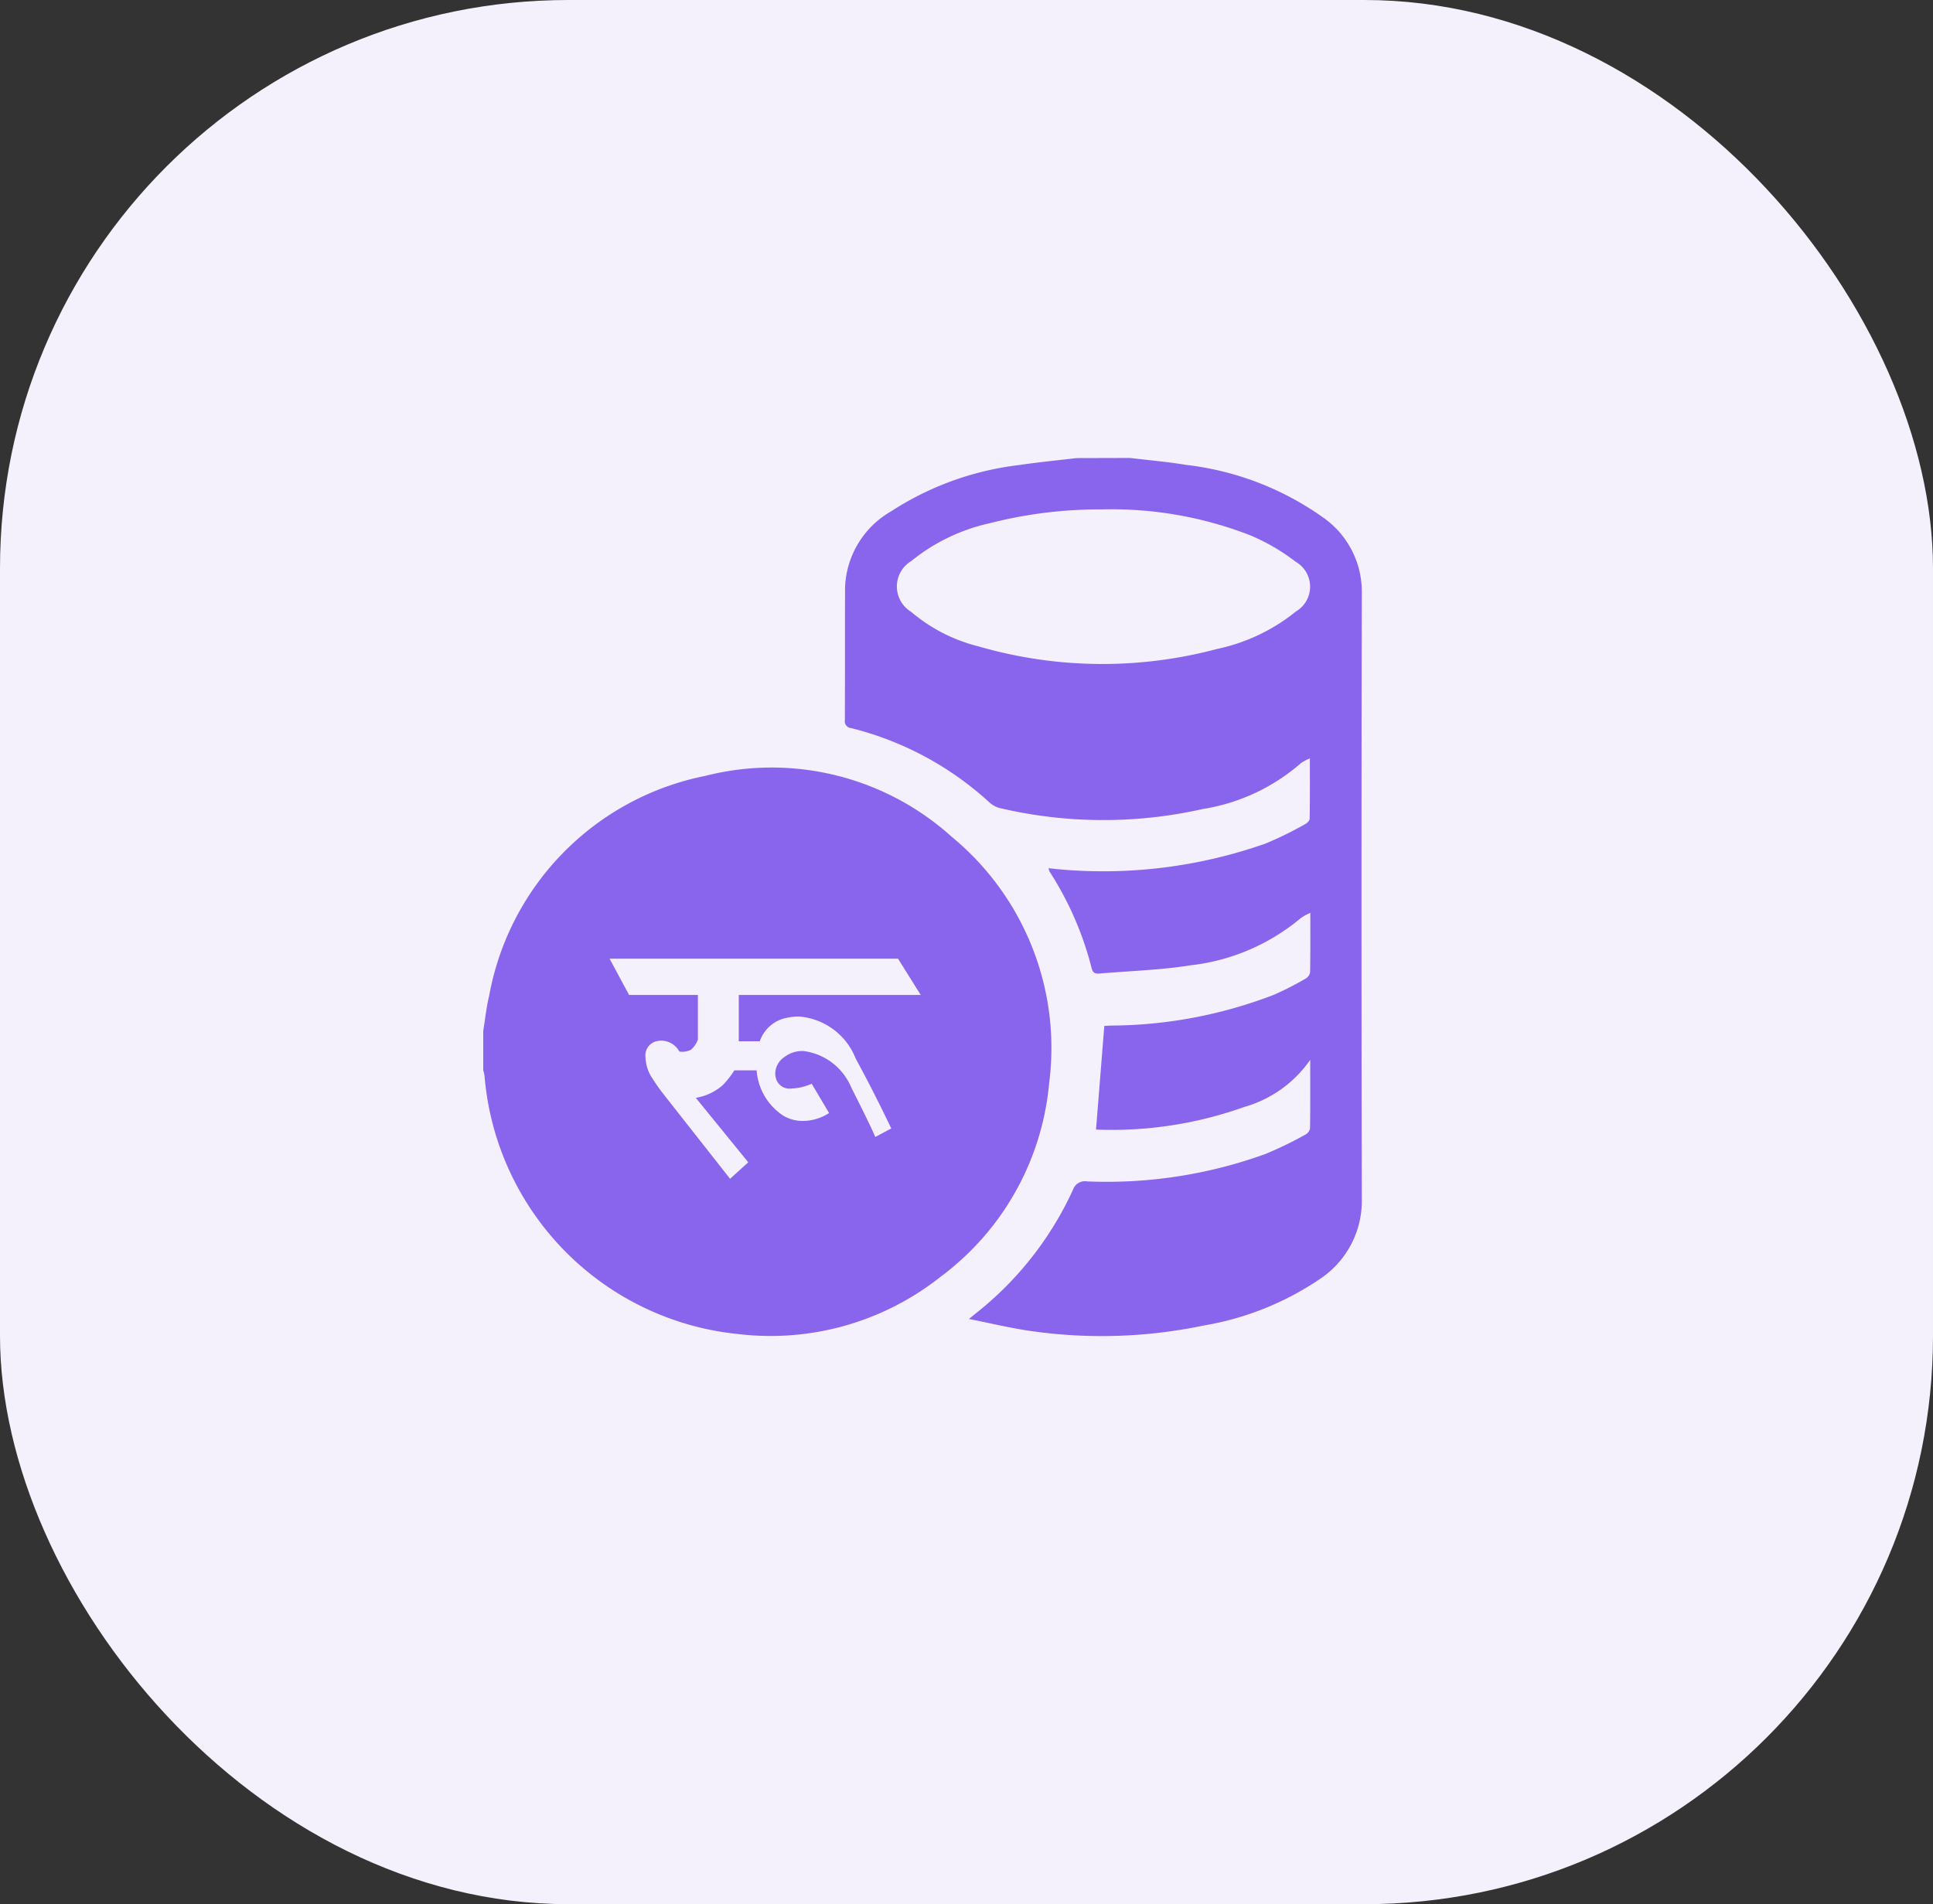 <svg id="Layer_1" data-name="Layer 1" xmlns="http://www.w3.org/2000/svg" width="68" height="67" viewBox="0 0 68 67"><rect x="0" y="0" width="68" height="67" fill="#333333" stroke="none"/><title>icon</title><rect width="68" height="67" rx="20" style="fill:#f4f1fd"/><g id="W0Cs2M.tif"><path d="M33.485,29.447A9.451,9.451,0,0,0,24.81,27.3a9.646,9.646,0,0,0-7.6,7.725c-.1.408-.141.829-.21,1.244v1.388a1.642,1.642,0,0,1,.045.2,9.951,9.951,0,0,0,8.9,9.08A9.625,9.625,0,0,0,33.1,44.915a9.554,9.554,0,0,0,3.807-6.8A9.627,9.627,0,0,0,33.485,29.447Z" style="fill:#8965ee"/><path d="M39.752,16.113c.657.08,1.318.135,1.97.244a10.363,10.363,0,0,1,4.864,1.88,3.186,3.186,0,0,1,1.321,2.641q-.022,10.65,0,21.3a3.3,3.3,0,0,1-1.486,2.832,10.335,10.335,0,0,1-4.081,1.63,17.5,17.5,0,0,1-6.088.191c-.7-.1-1.392-.269-2.169-.423l.436-.351a11.775,11.775,0,0,0,3.224-4.189.445.445,0,0,1,.5-.3,16.381,16.381,0,0,0,6.274-.965,13.186,13.186,0,0,0,1.406-.682.321.321,0,0,0,.162-.216c.011-.79.007-1.581.007-2.416a4.215,4.215,0,0,1-2.308,1.656,13.85,13.85,0,0,1-5.228.8l.292-3.647c.033,0,.148-.01.264-.013a16.119,16.119,0,0,0,5.711-1.087,10.8,10.8,0,0,0,1.1-.562.328.328,0,0,0,.164-.216c.013-.682.008-1.365.008-2.1a1.784,1.784,0,0,0-.34.187A7.3,7.3,0,0,1,41.9,33.963c-1.058.168-2.137.2-3.207.29-.14.012-.243,0-.288-.176a11.441,11.441,0,0,0-1.483-3.409.508.508,0,0,1-.034-.121c.12.013.223.028.326.036a17.2,17.2,0,0,0,7.3-.9,12.553,12.553,0,0,0,1.4-.686c.069-.036.157-.124.158-.188.011-.691.007-1.381.007-2.124a1.572,1.572,0,0,0-.322.173,6.888,6.888,0,0,1-3.451,1.609,15.913,15.913,0,0,1-7.115-.03.869.869,0,0,1-.364-.185,11.221,11.221,0,0,0-4.882-2.633.241.241,0,0,1-.224-.282c.007-1.559,0-3.118.007-4.676a3.224,3.224,0,0,1,1.622-2.671,10.525,10.525,0,0,1,4.492-1.626c.674-.1,1.353-.166,2.03-.246Zm-.962,1.811a15.563,15.563,0,0,0-3.968.485,6.654,6.654,0,0,0-2.769,1.335,1.043,1.043,0,0,0,0,1.784,5.834,5.834,0,0,0,2.365,1.214,15.641,15.641,0,0,0,8.392.093,6.552,6.552,0,0,0,2.777-1.319,1.012,1.012,0,0,0-.007-1.75,7.213,7.213,0,0,0-1.576-.922A13.4,13.4,0,0,0,38.79,17.924Z" style="fill:#8965ee"/><path d="M32.389,35.008h-6.4v1.631h.738a1.22,1.22,0,0,1,.191-.355,1.235,1.235,0,0,1,.776-.474,2.036,2.036,0,0,1,.409-.044,2.34,2.34,0,0,1,2,1.484q.617,1.13,1.25,2.455l-.562.3q-.174-.416-.845-1.741a2.107,2.107,0,0,0-1.675-1.282,1.009,1.009,0,0,0-.661.2.712.712,0,0,0-.338.587.605.605,0,0,0,.033.2.492.492,0,0,0,.529.332,1.909,1.909,0,0,0,.72-.169l.611,1.031a1.714,1.714,0,0,1-.927.278,1.331,1.331,0,0,1-.682-.185,2.086,2.086,0,0,1-.939-1.594h-.785a3.21,3.21,0,0,1-.4.513,1.9,1.9,0,0,1-.955.453l1.845,2.268-.64.58-2.346-2.984a6.415,6.415,0,0,1-.377-.535,1.408,1.408,0,0,1-.251-.753.513.513,0,0,1,.437-.578.682.682,0,0,1,.125-.011A.736.736,0,0,1,23.9,37a.694.694,0,0,0,.4-.06.833.833,0,0,0,.251-.361v-1.57H22.131l-.688-1.277H31.592Z" style="fill:#f4f1fd"/></g></svg>